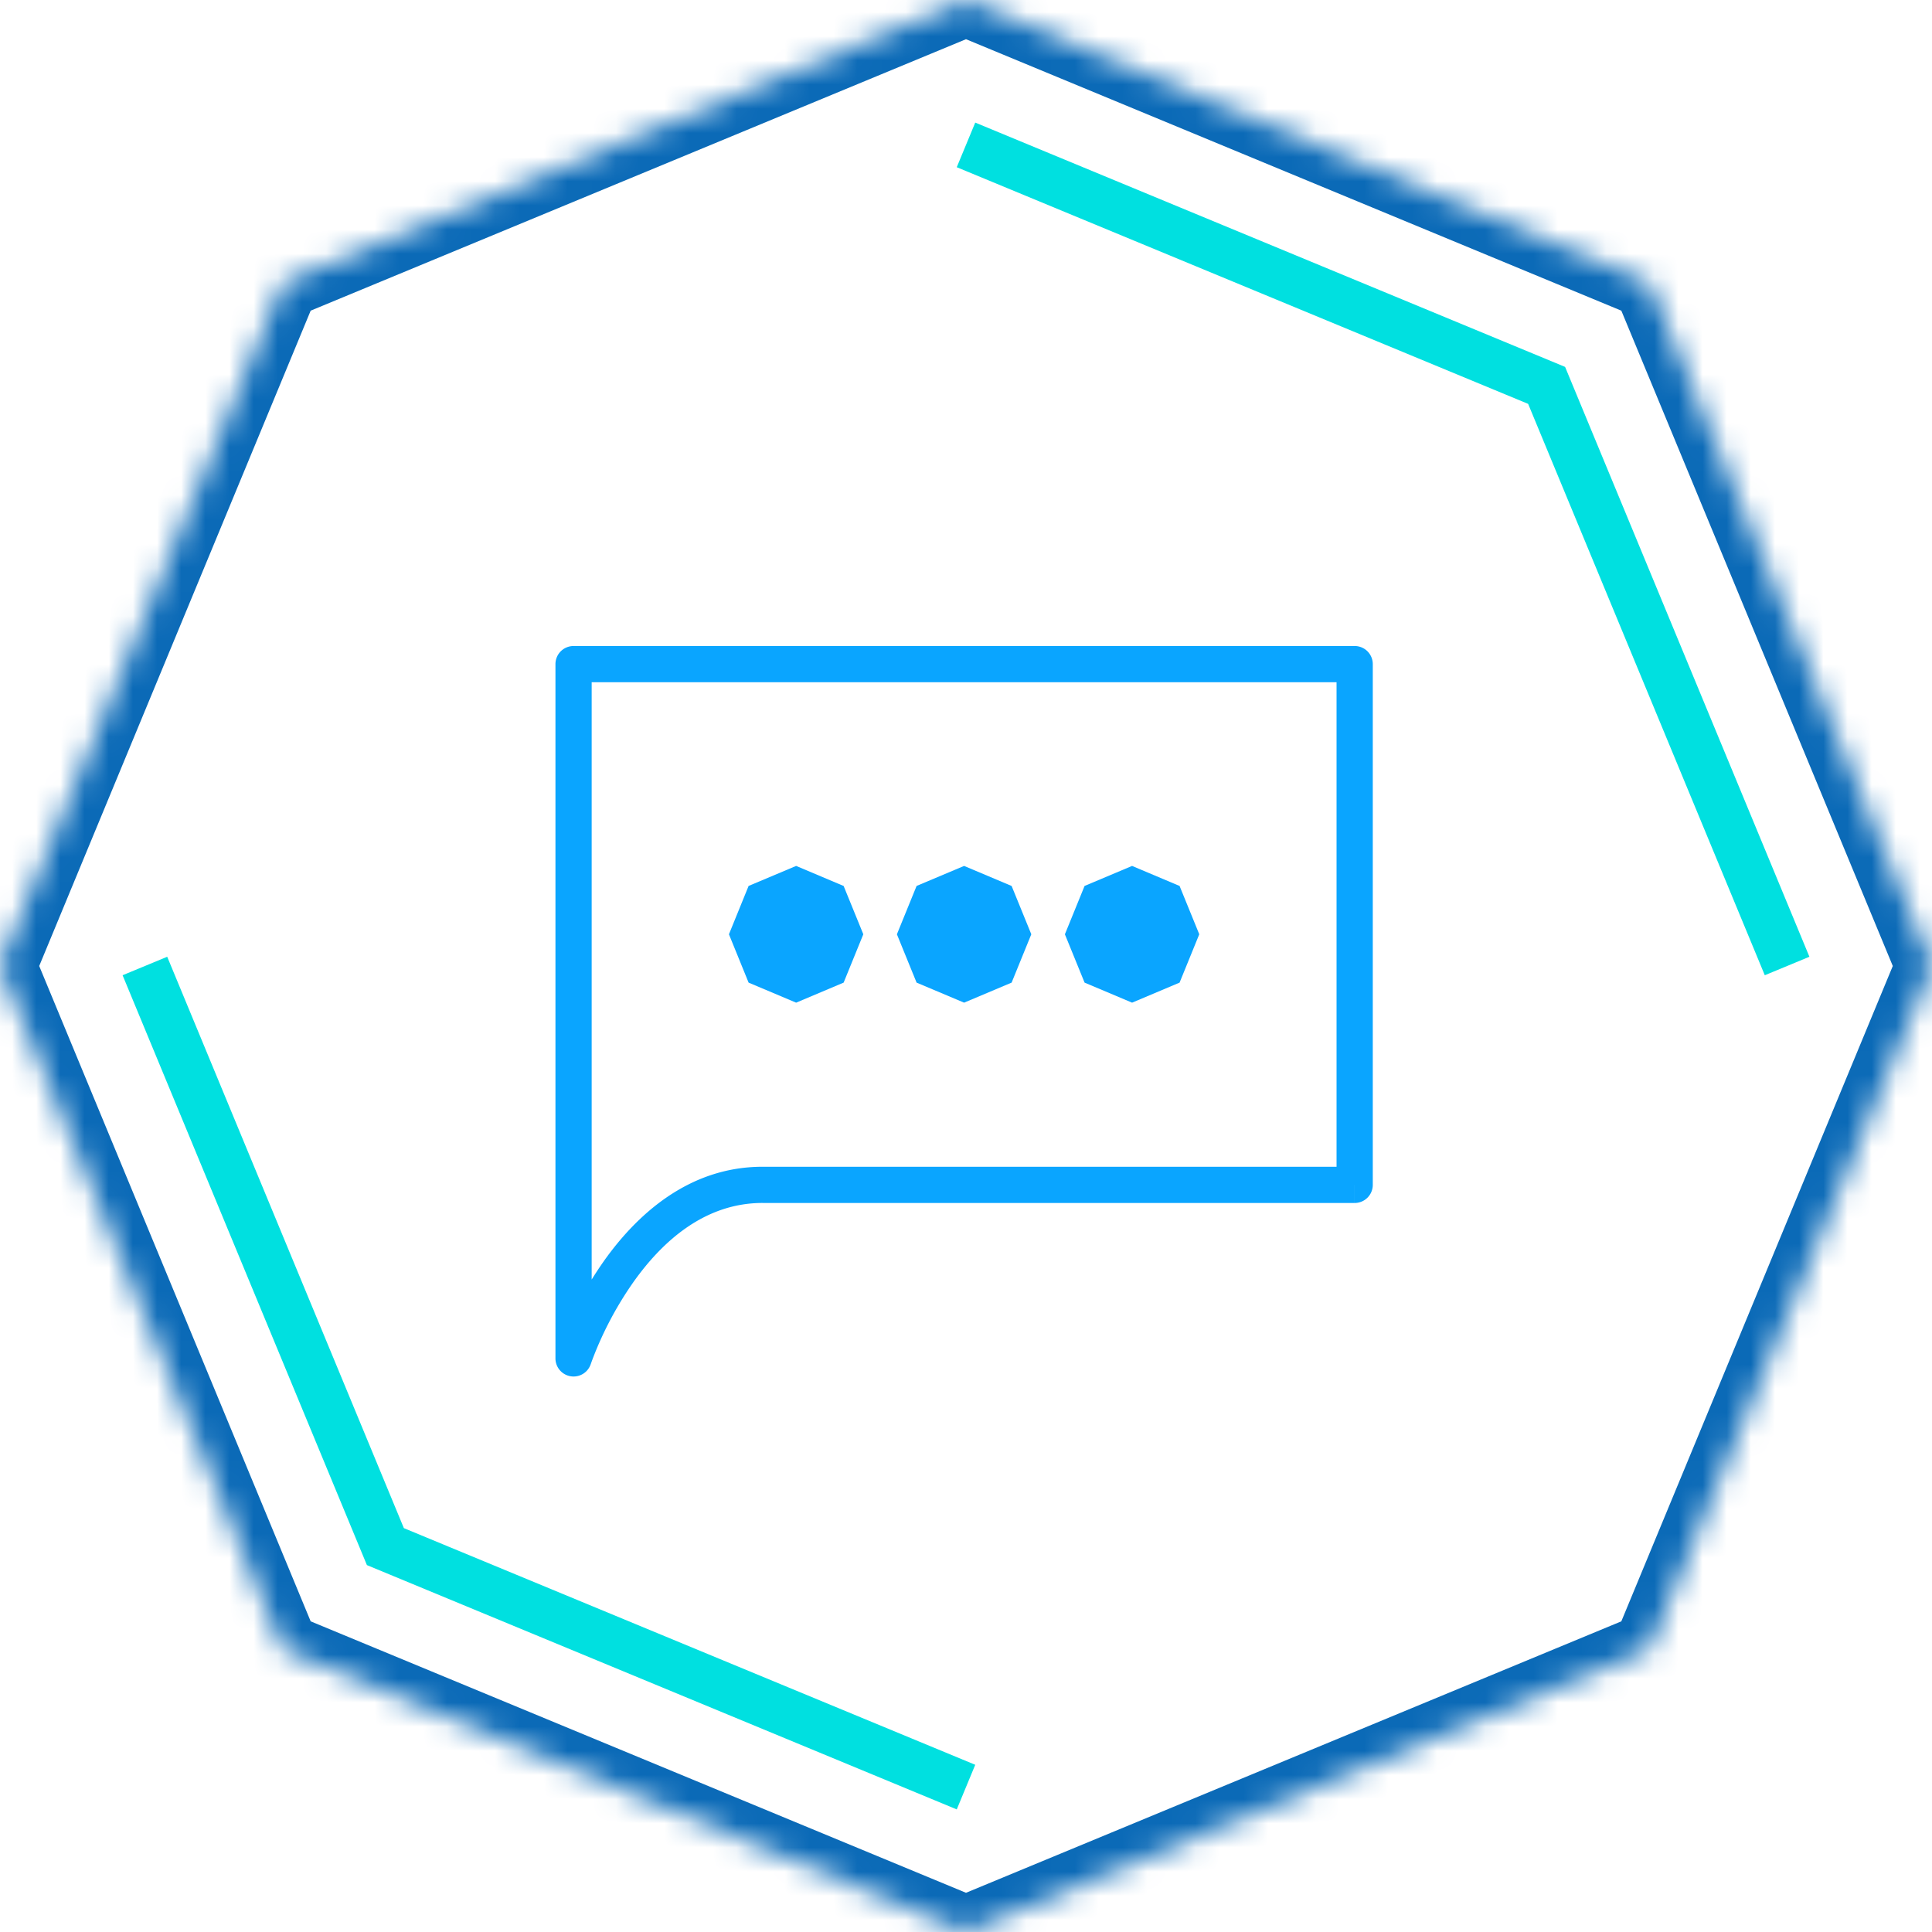 <svg width="80" height="80" viewBox="0 0 80 80" fill="none" xmlns="http://www.w3.org/2000/svg">
  <mask id="a" fill="#fff" class="svg__fill--white">
    <path d="m40 0 28.284 11.716L80 40 68.284 68.284 40 80 11.716 68.284 0 40l11.716-28.284L40 0Z"/>
  </mask>
  <path d="m40 0 28.284 11.716L80 40 68.284 68.284 40 80 11.716 68.284 0 40l11.716-28.284L40 0Z" stroke="#0B6AB7" stroke-width="3" mask="url(#a)" class="svg__stroke--primary-blue-03"/>
  <path d="m40 6 24.042 9.958L74 40M40 74l-24.042-9.958L6 40" stroke="#00E0E0" stroke-width="2" class="svg__stroke--help-green-03"/>
  <path d="M56.094 49.063v.75a.75.75 0 0 0 .75-.75h-.75ZM23.75 56.25H23a.75.75 0 0 0 1.462.234l-.712-.234Zm0-28.75v-.75a.75.75 0 0 0-.75.75h.75Zm32.344 0h.75a.75.75 0 0 0-.75-.75v.75Zm0 21.563v-.75H31.575v1.5h24.518v-.75Zm-24.519-.75c-3.094 0-5.246 2.038-6.573 3.91a16.036 16.036 0 0 0-1.961 3.784l-.002.006-.001.002.712.235.712.235v-.002l.005-.011.018-.052c.017-.047.042-.119.078-.21a14.541 14.541 0 0 1 1.664-3.12c1.22-1.722 2.98-3.278 5.348-3.278v-1.5ZM24.5 56.25V27.5H23v28.75h1.5Zm-.75-28h32.344v-1.5H23.75v1.5Zm31.594-.75v21.563h1.5V27.5h-1.5Zm-8.467 8.356 1.967.83.815 2-.815 2.002-1.967.83-1.967-.83-.815-2.001.815-2.002 1.967-.829Zm-6.956 0 1.968.83.815 2-.815 2.002-1.968.83-1.967-.83-.815-2.001.815-2.002 1.967-.829Zm-6.955 0 1.967.83.815 2-.815 2.002-1.967.83-1.968-.83-.814-2.001.814-2.002 1.968-.829Z" fill="#0AA5FF" class="svg__fill--default-cyan-03"/>
</svg>
